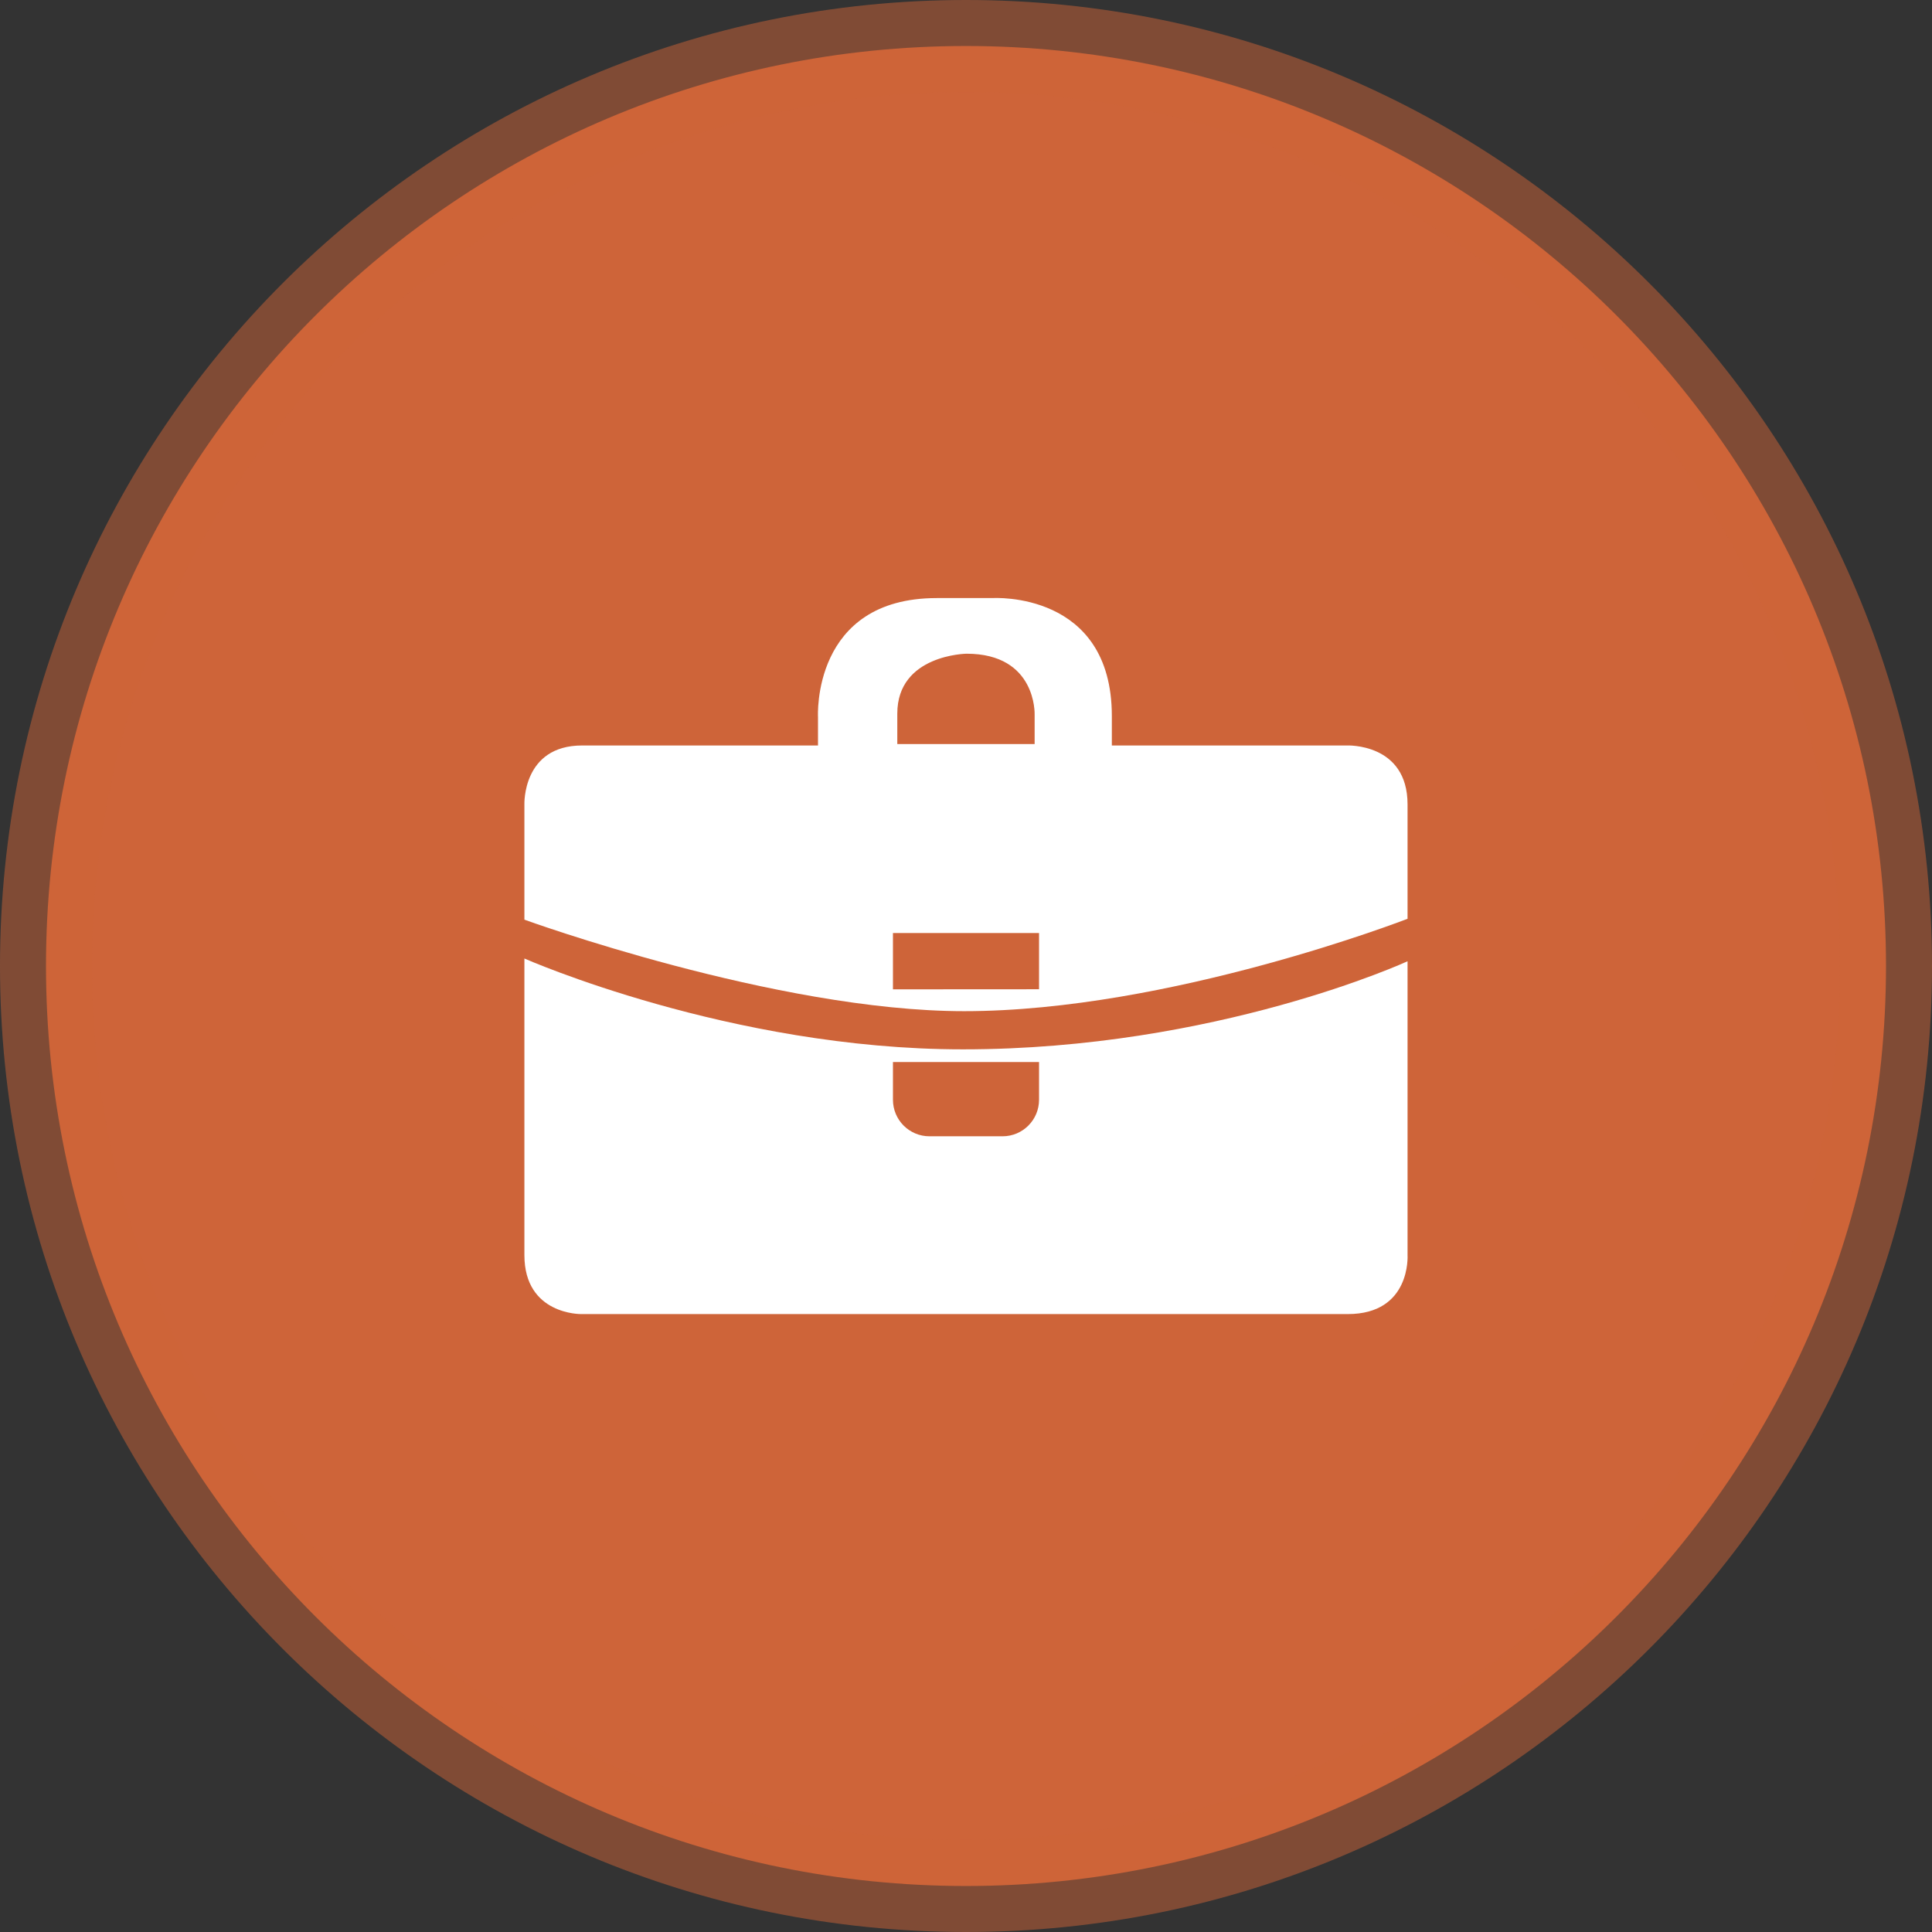 <svg width="84" height="84" viewBox="0 0 84 84" fill="none" xmlns="http://www.w3.org/2000/svg">
<rect x="0" y="0" width="84" height="84" fill="#333333" stroke="none"/>
<path d="M2 42C2 19.909 19.909 2 42 2V2C64.091 2 82 19.909 82 42V42C82 64.091 64.091 82 42 82V82C19.909 82 2 64.091 2 42V42Z" fill="#CE6439"/>
<g clip-path="url(#clip0)">
<path d="M58.555 32.412H48.341V31.133C48.341 25.684 43.174 26.003 43.174 26.003H40.73C35.284 26.003 35.565 31.171 35.565 31.171V32.412H25.311C22.706 32.412 22.8 34.976 22.8 34.976V39.985C22.8 39.985 33.735 43.964 41.92 43.964C50.864 43.964 61.198 39.947 61.198 39.947V34.976C61.198 32.292 58.555 32.412 58.555 32.412ZM39.013 31.026C39.013 28.462 42.023 28.422 42.023 28.422C45.078 28.422 44.984 31.065 44.984 31.065V32.349H39.013V31.026ZM45.176 43.011L38.824 43.015V40.566H45.176V43.011Z" fill="white"/>
<path d="M61.198 54.57V41.794C61.198 41.794 52.879 45.624 41.864 45.624C31.732 45.624 22.8 41.674 22.8 41.674V54.57C22.8 57.174 25.27 57.134 25.27 57.134H58.594C61.358 57.136 61.198 54.57 61.198 54.57ZM45.176 47.815C45.176 48.693 44.466 49.404 43.59 49.404H40.411C39.534 49.404 38.824 48.693 38.824 47.815V46.176H45.176V47.815Z" fill="white"/>
</g>
<path d="M42 80C21.013 80 4 62.987 4 42H0C0 65.196 18.804 84 42 84V80ZM80 42C80 62.987 62.987 80 42 80V84C65.196 84 84 65.196 84 42H80ZM42 4C62.987 4 80 21.013 80 42H84C84 18.804 65.196 0 42 0V4ZM42 0C18.804 0 0 18.804 0 42H4C4 21.013 21.013 4 42 4V0Z" fill="#CE6439" fill-opacity="0.5"/>
<defs>
<clipPath id="clip0">
<rect width="38.4" height="38.4" fill="white" transform="translate(22.8 22.8)"/>
</clipPath>
</defs>
</svg>
